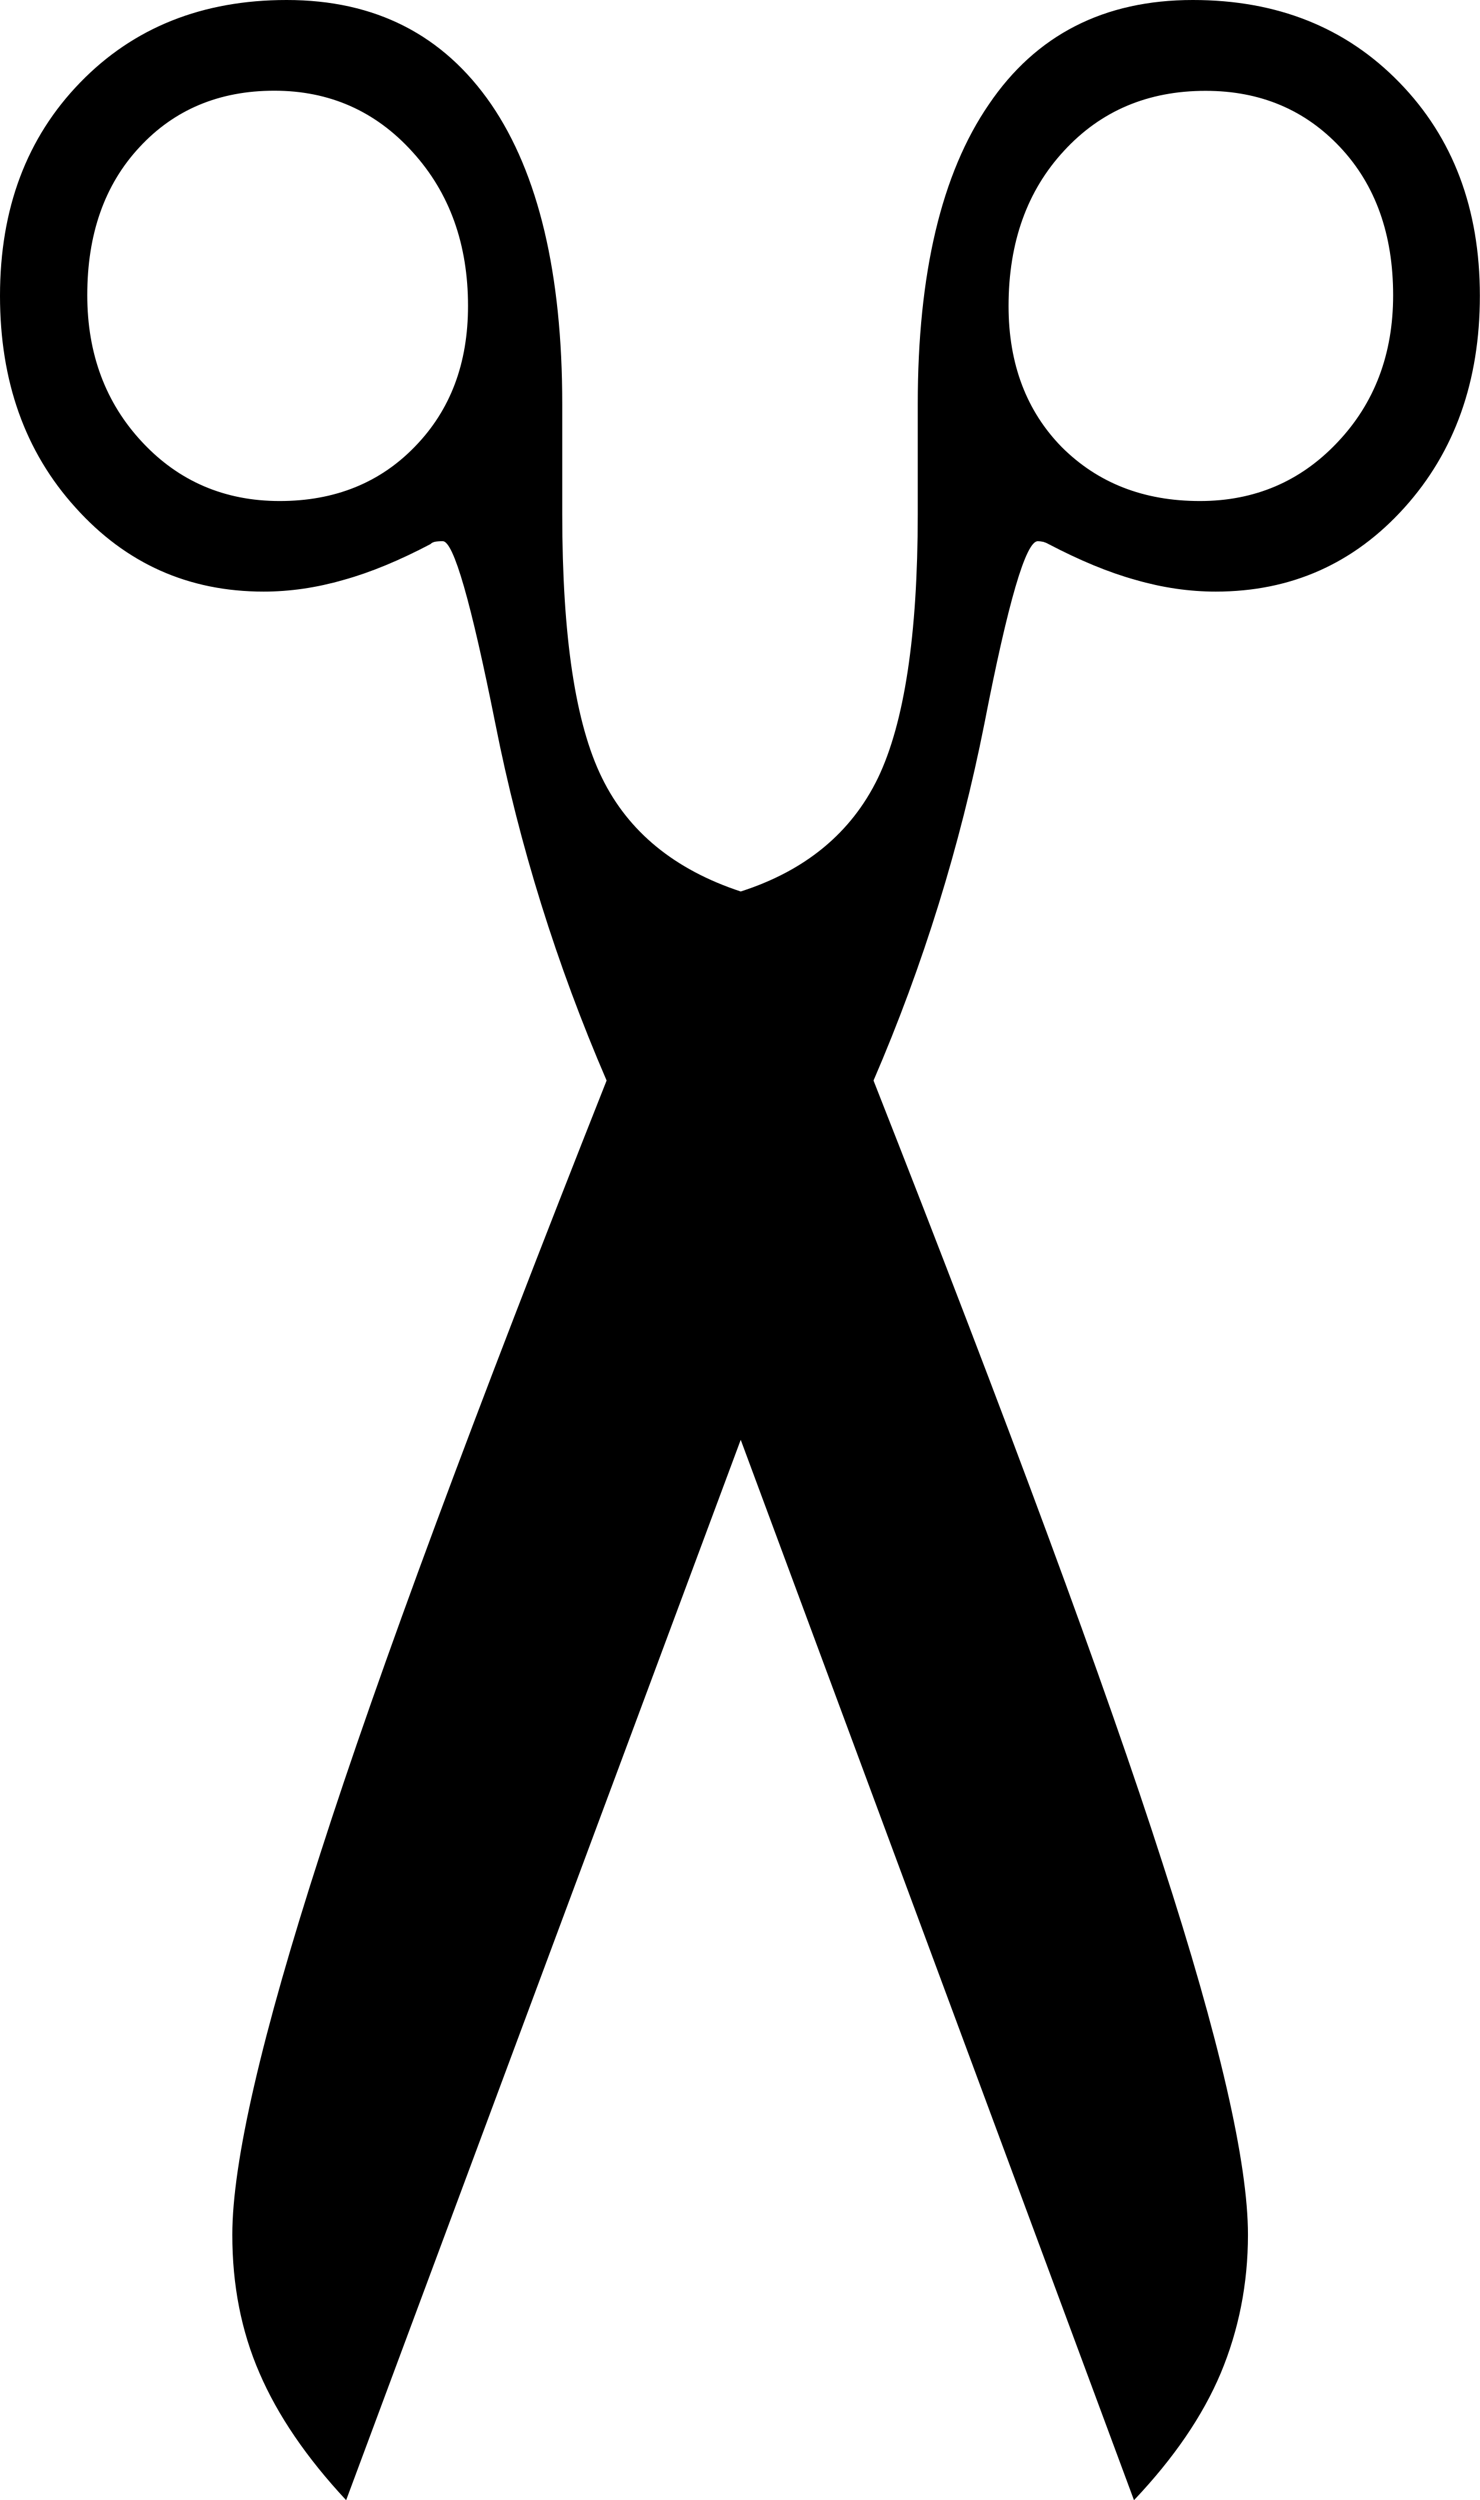 <?xml version="1.0" encoding="utf-8"?>
<!-- Generator: Adobe Illustrator 11 Build 196, SVG Export Plug-In . SVG Version: 6.0.0 Build 78)  -->
<!DOCTYPE svg PUBLIC "-//W3C//DTD SVG 1.0//EN"    "http://www.w3.org/TR/2001/REC-SVG-20010904/DTD/svg10.dtd">
<svg 
	 xmlns:x="http://ns.adobe.com/Extensibility/1.0/" xmlns:i="http://ns.adobe.com/AdobeIllustrator/10.0/" xmlns:graph="http://ns.adobe.com/Graphs/1.0/" i:viewOrigin="292.4902 429.9302" i:rulerOrigin="0 0" i:pageBounds="0 841.8896 595.2754 0"
	 xmlns="http://www.w3.org/2000/svg" xmlns:xlink="http://www.w3.org/1999/xlink" xmlns:a="http://ns.adobe.com/AdobeSVGViewerExtensions/3.0/"
	 width="11.245" height="18.992" viewBox="0 0 11.245 18.992" overflow="visible" enable-background="new 0 0 11.245 18.992"
	 xml:space="preserve">
		<g id="Layer_1" i:knockout="Off" i:layer="yes" i:dimmedPercent="50" i:rgbTrio="#4F008000FFFF">
			<g i:knockout="Off">
				<path i:knockout="Off" d="M2.63,18.992c-0.302-0.324-0.521-0.646-0.659-0.967c-0.139-0.32-0.206-0.67-0.206-1.049
					c0-0.551,0.223-1.518,0.67-2.9c0.444-1.383,1.171-3.336,2.174-5.868c-0.38-0.881-0.662-1.784-0.845-2.709
					C3.579,4.574,3.447,4.111,3.364,4.111c-0.027,0-0.048,0.002-0.062,0.005C3.288,4.12,3.278,4.125,3.271,4.133
					C3.037,4.256,2.817,4.348,2.611,4.405c-0.207,0.06-0.41,0.089-0.608,0.089c-0.571,0-1.047-0.213-1.429-0.638
					C0.19,3.432,0,2.896,0,2.247c0-0.663,0.203-1.202,0.609-1.62C1.014,0.209,1.538,0,2.178,0c0.675,0,1.191,0.265,1.554,0.792
					C4.091,1.317,4.272,2.078,4.272,3.07v0.838c0,0.925,0.1,1.591,0.302,2.001c0.2,0.409,0.551,0.697,1.054,0.863
					C6.12,6.614,6.469,6.326,6.671,5.909c0.2-0.417,0.302-1.085,0.302-2.001V3.07c0-0.992,0.18-1.753,0.541-2.278
					C7.871,0.265,8.388,0,9.063,0c0.641,0,1.164,0.209,1.57,0.627c0.407,0.418,0.611,0.957,0.611,1.62
					c0,0.648-0.191,1.185-0.573,1.609c-0.383,0.425-0.861,0.638-1.434,0.638c-0.199,0-0.402-0.029-0.609-0.089
					C8.422,4.348,8.202,4.256,7.967,4.133C7.953,4.125,7.94,4.12,7.927,4.116C7.911,4.113,7.898,4.111,7.885,4.111
					c-0.091,0-0.226,0.463-0.406,1.388C7.295,6.424,7.017,7.327,6.637,8.208c1.031,2.62,1.764,4.6,2.195,5.942
					c0.435,1.34,0.65,2.281,0.65,2.826c0,0.371-0.07,0.723-0.206,1.049c-0.138,0.328-0.358,0.648-0.66,0.967l-2.988-8.055
					L2.63,18.992z M2.125,3.806c0.419,0,0.763-0.139,1.029-0.415C3.423,3.114,3.556,2.76,3.556,2.324
					c0-0.468-0.139-0.859-0.422-1.17c-0.281-0.311-0.632-0.465-1.05-0.465c-0.42,0-0.762,0.145-1.025,0.43
					c-0.265,0.285-0.396,0.66-0.396,1.123c0,0.447,0.14,0.82,0.418,1.117C1.357,3.655,1.706,3.806,2.125,3.806z M9.117,3.806
					c0.417,0,0.766-0.15,1.045-0.446c0.282-0.297,0.423-0.67,0.423-1.117c0-0.463-0.134-0.838-0.401-1.123
					c-0.267-0.285-0.607-0.43-1.024-0.43c-0.438,0-0.796,0.152-1.075,0.455c-0.281,0.303-0.422,0.696-0.422,1.18
					c0,0.441,0.137,0.799,0.405,1.072C8.34,3.668,8.687,3.806,9.117,3.806z"/>
			</g>
		</g>
	</svg>
